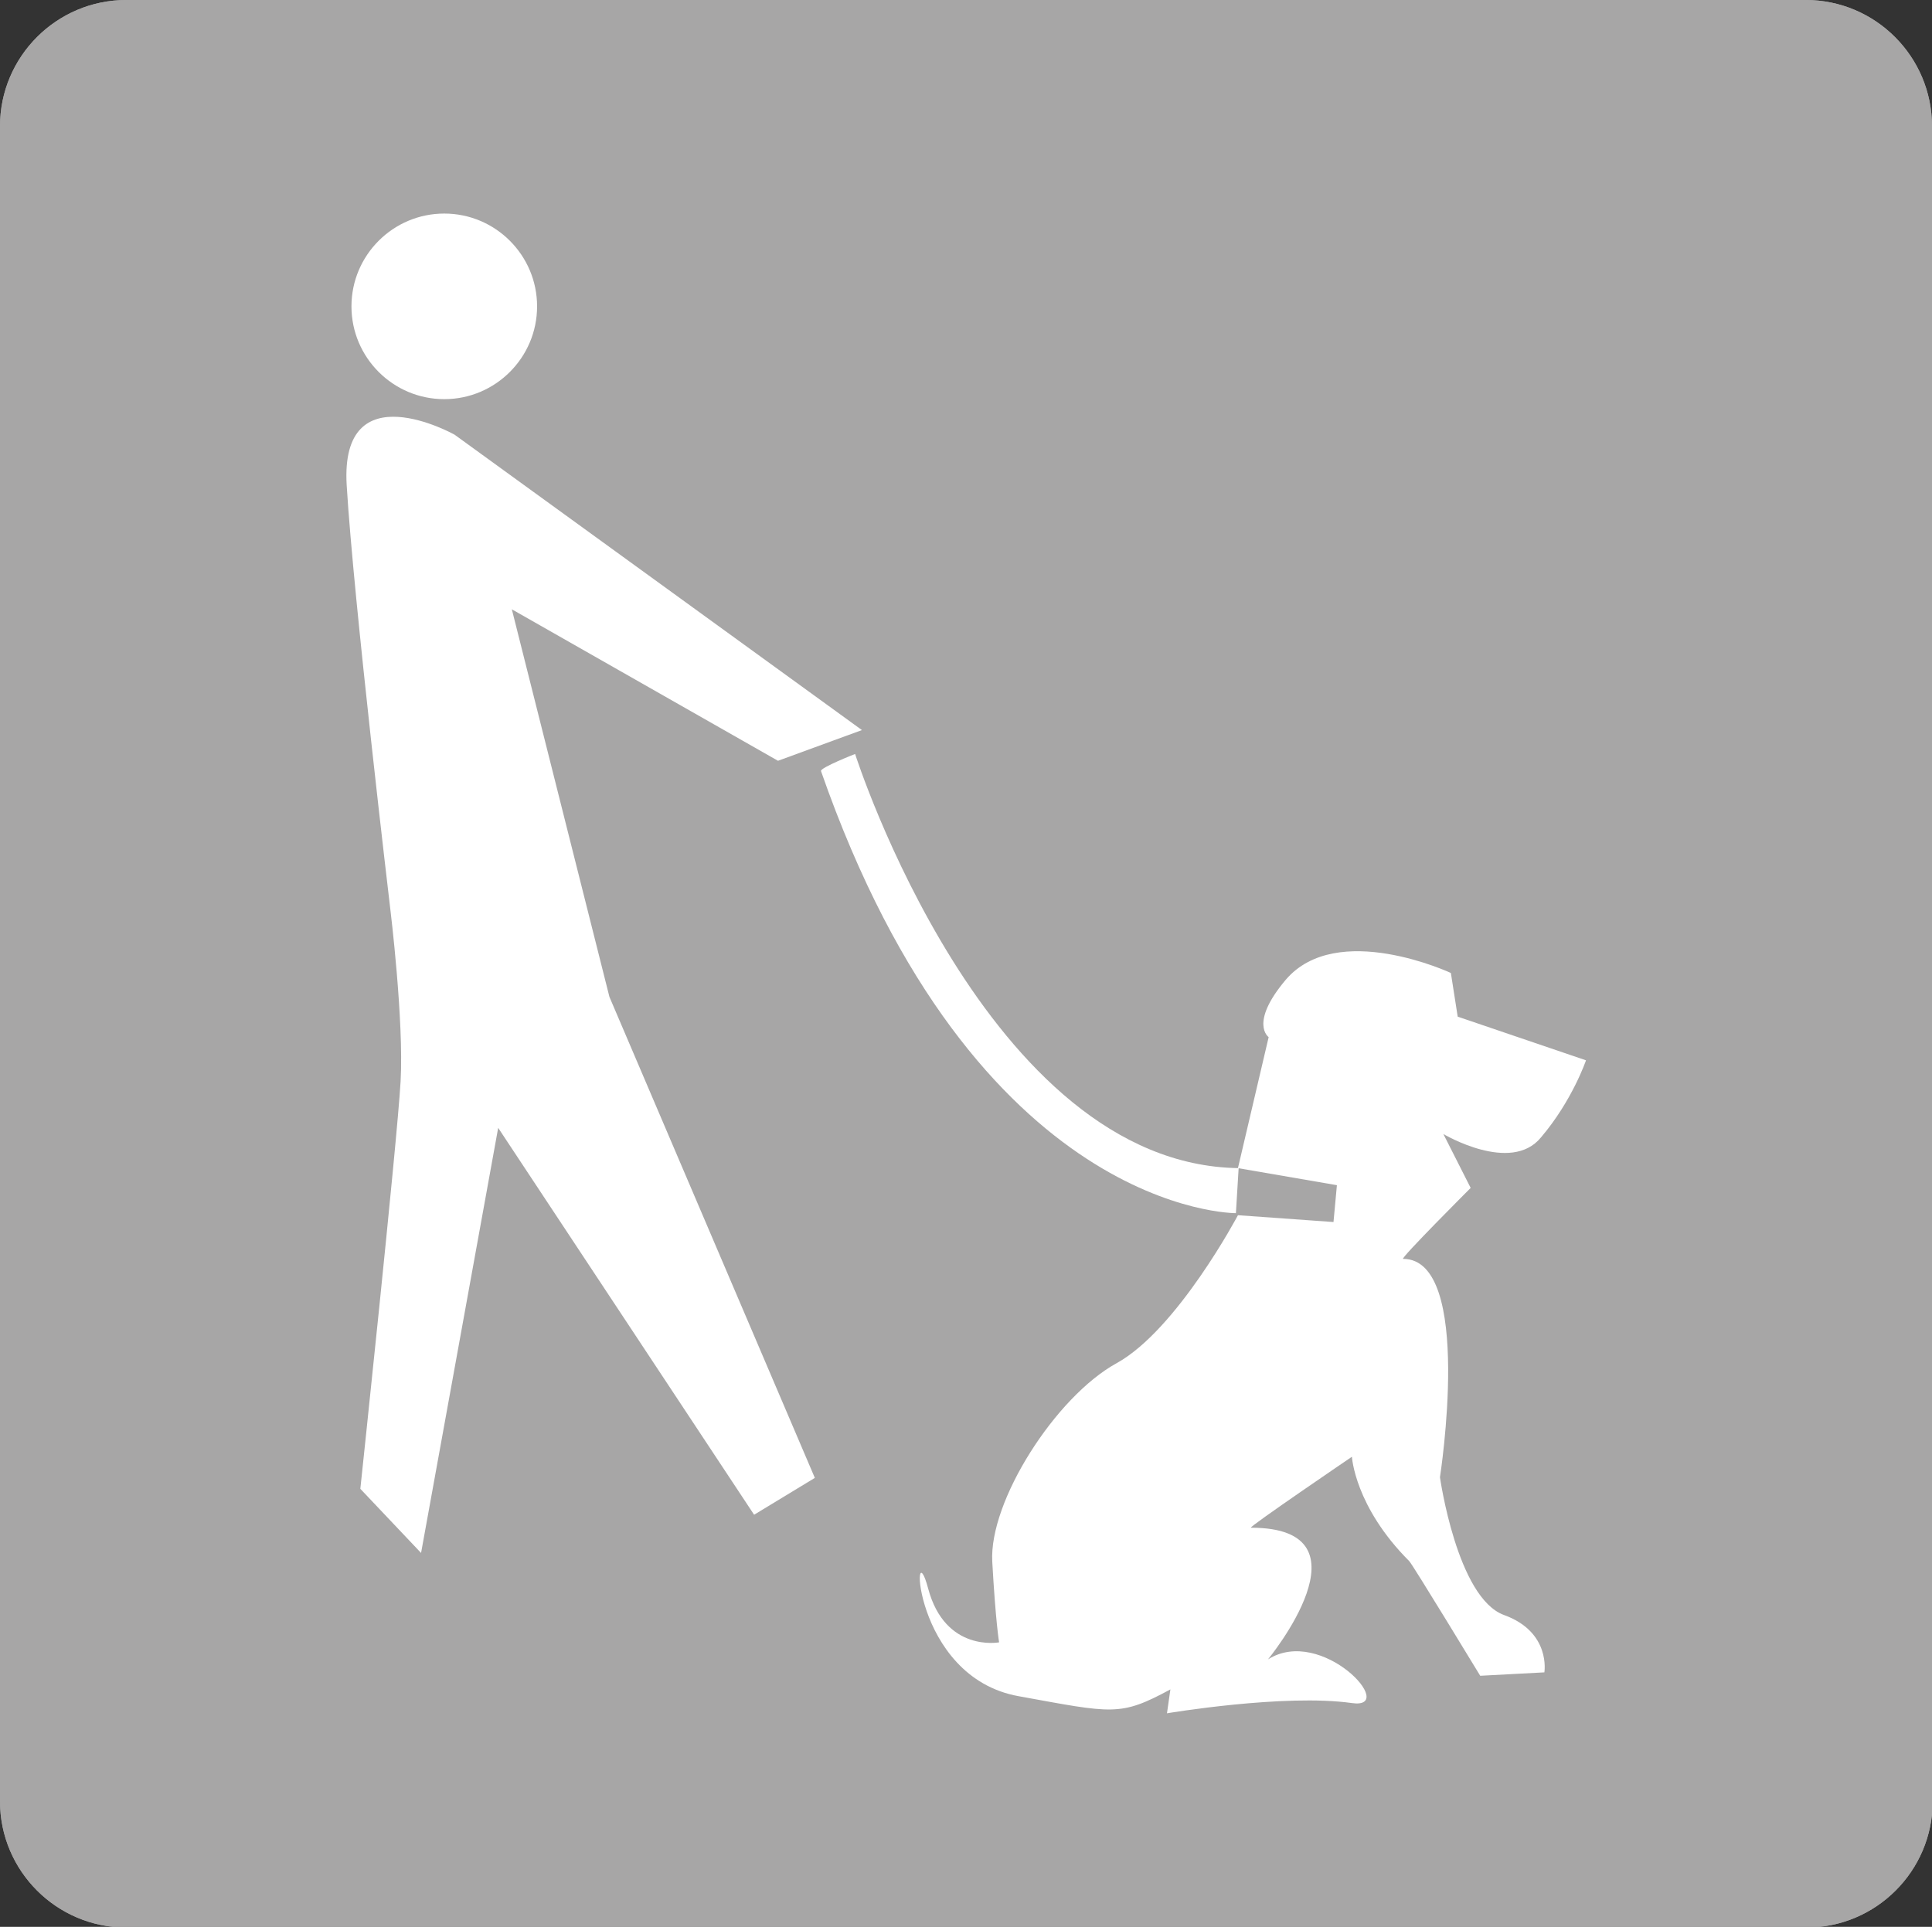 <?xml version="1.0" encoding="utf-8"?>
<!-- Generator: Adobe Illustrator 22.1.0, SVG Export Plug-In . SVG Version: 6.00 Build 0)  -->
<svg version="1.1" xmlns="http://www.w3.org/2000/svg" xmlns:xlink="http://www.w3.org/1999/xlink" x="0px" y="0px"
	 viewBox="0 0 283.1 282.4" style="enable-background:new 0 0 283.1 282.4;" xml:space="preserve">
<rect x="0" y="0" width="283.1" height="282.4" fill="#333333" stroke="none"/>
<style type="text/css">
	.st0{fill:#A7A6A6;}
	.st1{fill:#FFFFFF;}
</style>
<g id="Z_Base_layer_130mm">
	<g>
		<path class="st0" d="M283.1,18.5c0-10.2-8.3-18.5-18.5-18.5H18.5C8.3,0,0,8.3,0,18.5V264c0,10.2,8.3,18.5,18.5,18.5h246.2
			c10.2,0,18.5-8.3,18.5-18.5V18.5z"/>
		<path class="st0" d="M283.1,18.5c0-10.2-8.3-18.5-18.5-18.5H18.5C8.3,0,0,8.3,0,18.5V264c0,10.2,8.3,18.5,18.5,18.5h246.2
			c10.2,0,18.5-8.3,18.5-18.5V18.5z"/>
	</g>
</g>
<g id="Pets_on_Leash">
	<g>
		<g>
			<g>
				<g>
					<path class="st1" d="M65.1,58.5c7.5,0,13.6-6.1,13.6-13.6c0-7.5-6.1-13.6-13.6-13.6c-7.5,0-13.6,6.1-13.6,13.6
						C51.5,52.4,57.6,58.5,65.1,58.5z"/>
				</g>
				<path class="st1" d="M114,111.5l12.3-4.5L66.6,63.7c0,0-16.8-9.4-15.8,7.4c1,16.8,6.4,62.2,6.4,62.2s2,16.3,1.5,25.2
					c-0.5,8.9-5.9,59.7-5.9,59.7l8.9,9.4L73,165.3l37.5,56.7l8.9-5.4l-30.1-70.5L75,89.3L114,111.5z"/>
				<path class="st1" d="M125.3,110.5c0,0,19.2,60.2,56.2,60.7l-0.4,6.6c0,0-38.1,0.3-60.8-64.8
					C120.2,112.5,125.3,110.5,125.3,110.5z"/>
				<path class="st1" d="M232.4,155.4l-18.8-6.4l-1-6.4c0,0-16.7-7.8-24.2,1c-5.4,6.4-2.5,8.4-2.5,8.4l-4.5,19.2l14.5,2.5l-0.5,5.4
					l-14-1c0,0-8.9,16.8-17.8,21.7c-8.9,4.9-18.7,20.2-18.2,29.1c0.5,8.9,1,11.8,1,11.8s-7.9,1.5-10.4-7.9
					c-2.5-9.4-2.5,13,13.3,15.8c13.8,2.5,14.8,3,22.2-1l-0.5,3.5c0,0,17.2-2.9,27.1-1.5c6.9,1-4.4-11.4-12.3-6.4
					c0,0,15.9-19.3-2.5-19.3c-0.5,0,14.8-10.4,14.8-10.4s0.4,7.3,8.4,15.3c0.5,0.5,10.4,16.8,10.4,16.8l9.4-0.5c0,0,1-5.9-5.9-8.4
					c-6.9-2.5-9.4-20.2-9.4-20.2s5-32-5.4-32c-0.5,0,9.9-10.4,9.9-10.4l-4-7.9c0,0,9.9,5.9,14.3,0.5
					C230.4,161.3,232.4,155.4,232.4,155.4z"/>
			</g>
		</g>
	</g>
</g>
</svg>
